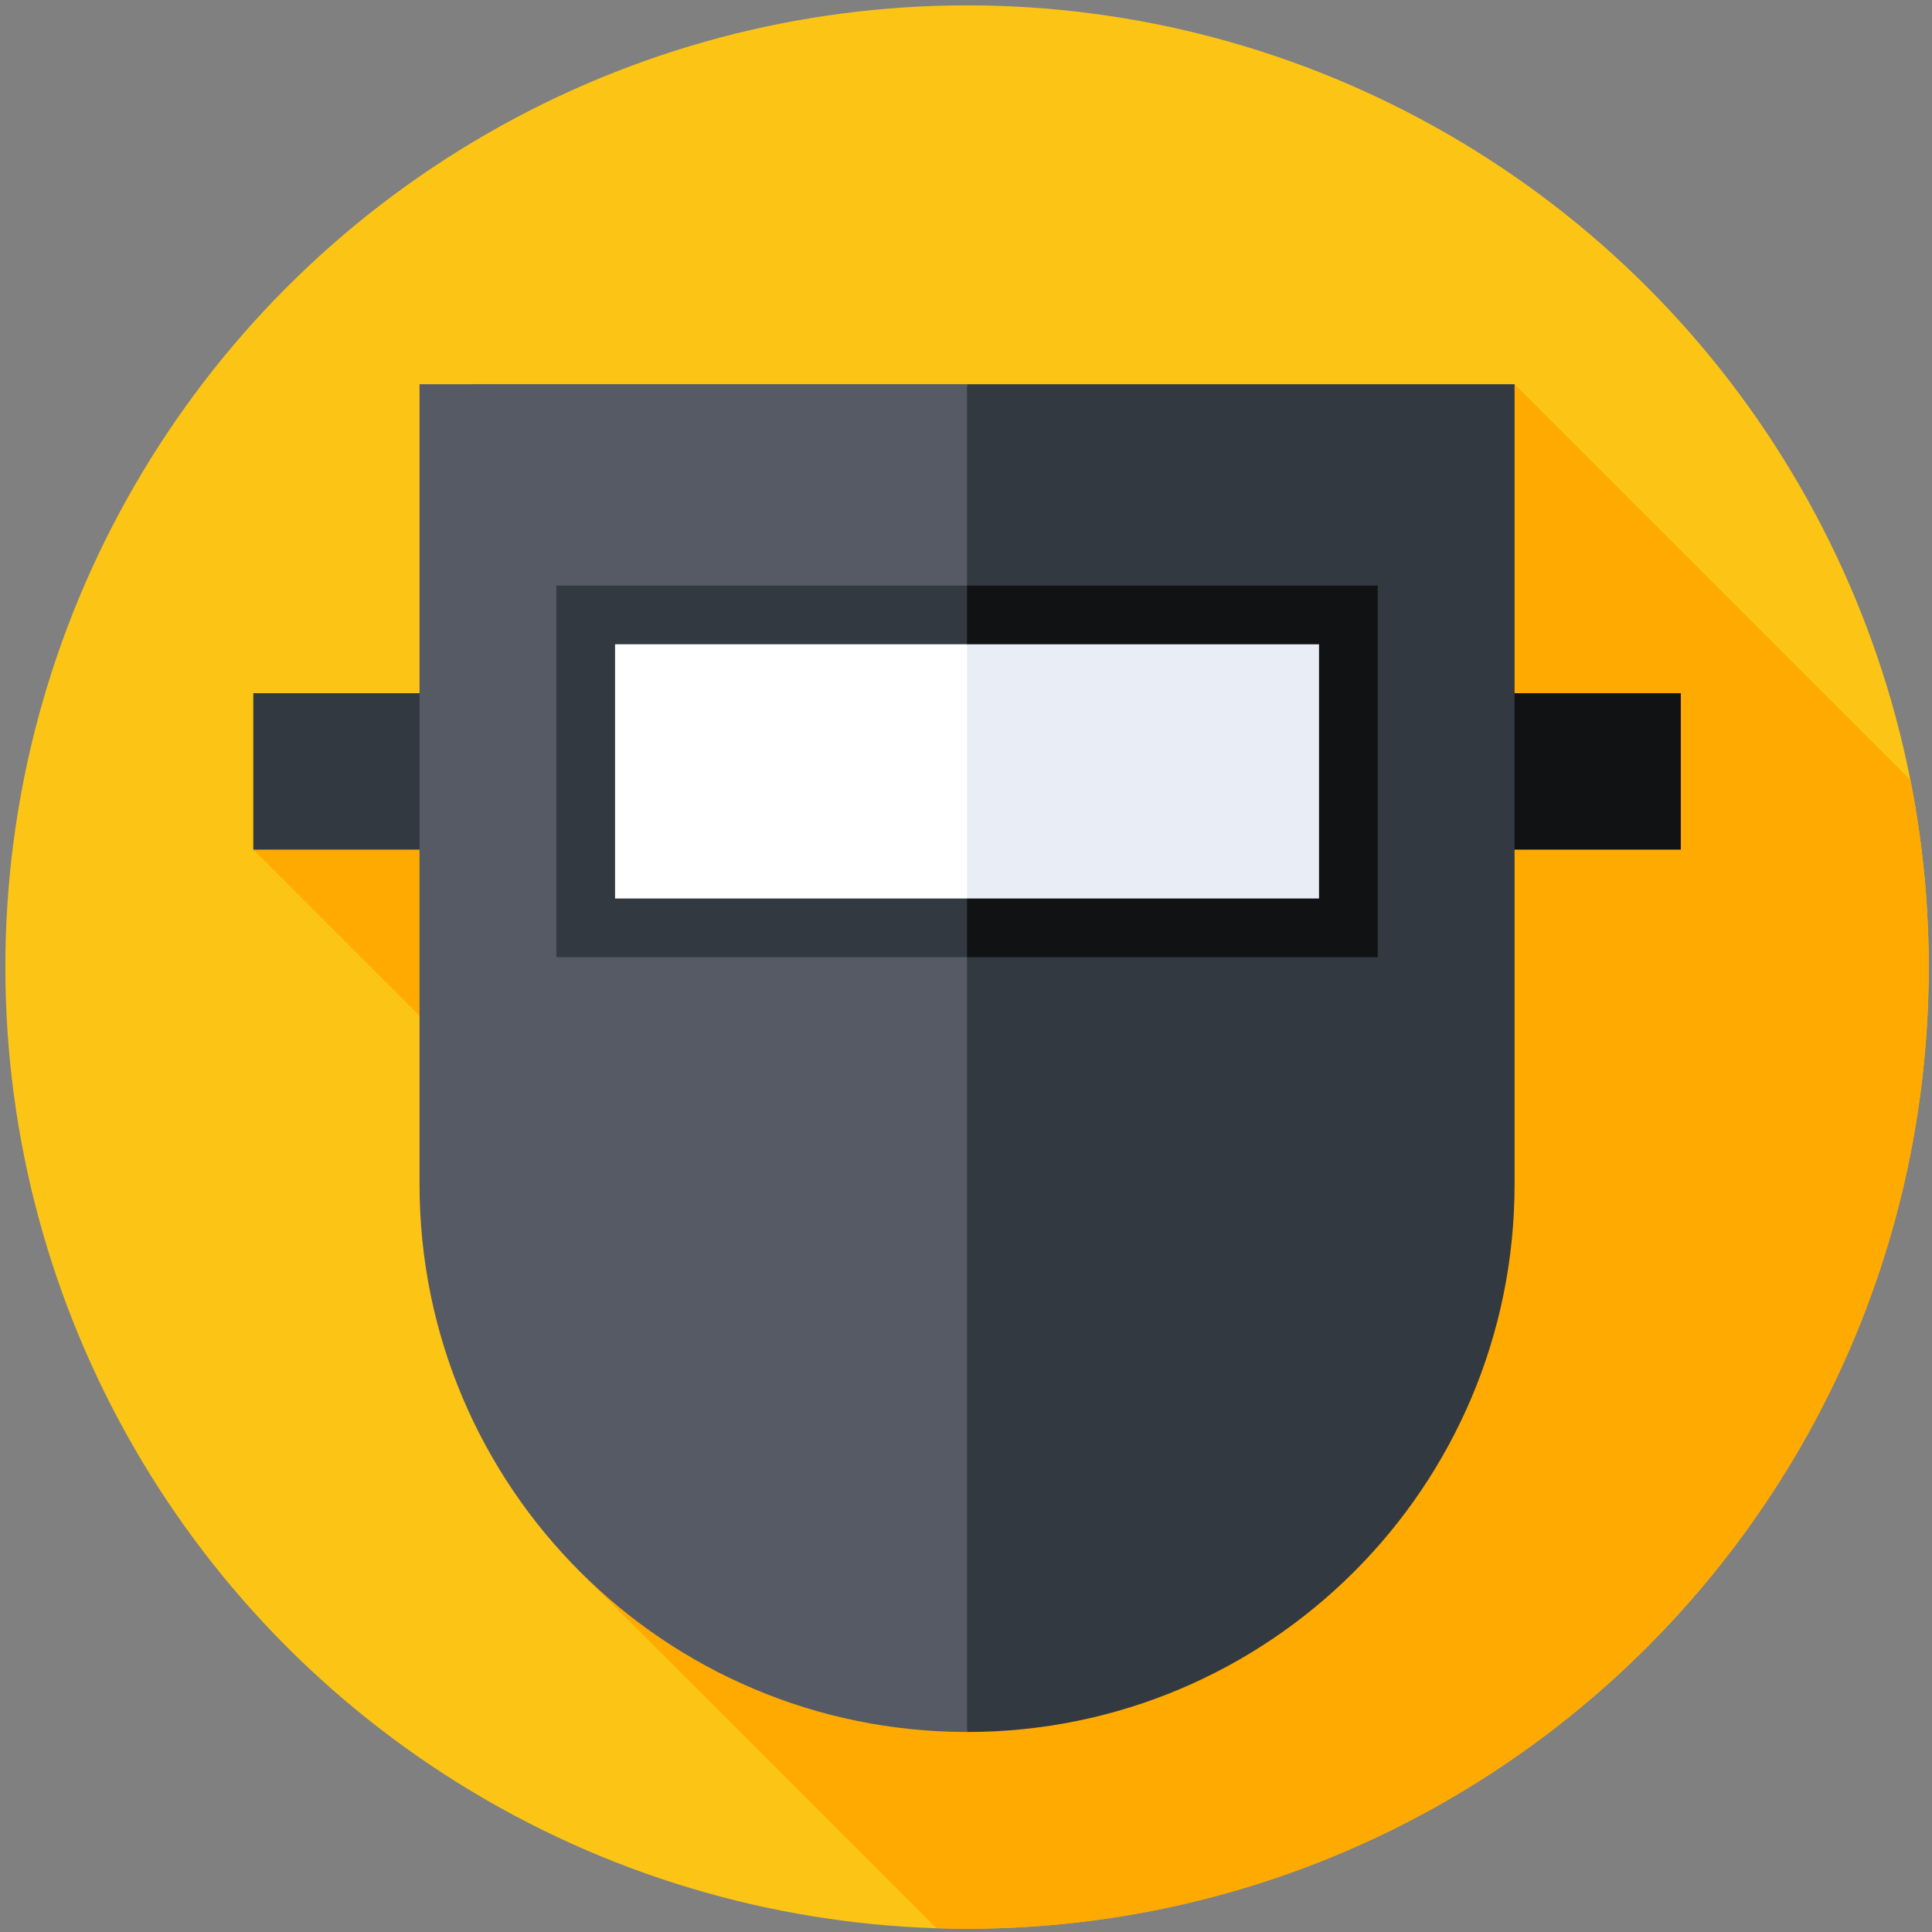 <svg width="900" height="900" version="1.1" viewBox="0 0 238.12 238.12" xmlns="http://www.w3.org/2000/svg">
 <rect x="0" y="0" width="238.12" height="238.12" fill="#808080" stroke="none"/>
 <g transform="matrix(.463 0 0 .463 .661 .661)">
  <circle cx="256" cy="256" r="256" fill="#fcc515"/>
  <path d="m210.28 292.32-105.93-105.93-38.353 38.353 139.49 139.49-52.629 52.629 95.001 95.001c2.704 0.084 5.415 0.142 8.14 0.142 141.38 0 256-114.62 256-256 0-17.026-1.678-33.659-4.849-49.755l-105.4-105.4z" fill="#fa0"/>
  <path d="m66 183.1h46.849v41.644h-46.849z" fill="#333940"/>
  <path d="m399.15 183.1h46.849v41.644h-46.849z" fill="#101214"/>
  <path d="m110.25 100.85v213.02c0 80.497 65.256 145.75 145.75 145.75l30.365-179.39-30.365-179.39z" fill="#555a65"/>
  <path d="m401.75 100.85h-145.75v358.78c80.497 0 145.75-65.256 145.75-145.75z" fill="#333940"/>
  <path d="m146.68 154.47v98.904h109.32l22.774-49.452-22.774-49.452z" fill="#333940"/>
  <path d="m256 154.47h109.32v98.904h-109.32z" fill="#101214"/>
  <path d="m162.3 170.08v67.671h93.699l19.521-33.835-19.521-33.836z" fill="#fff"/>
  <path d="m256 170.08h93.699v67.671h-93.699z" fill="#e9edf5"/>
 </g>
</svg>
